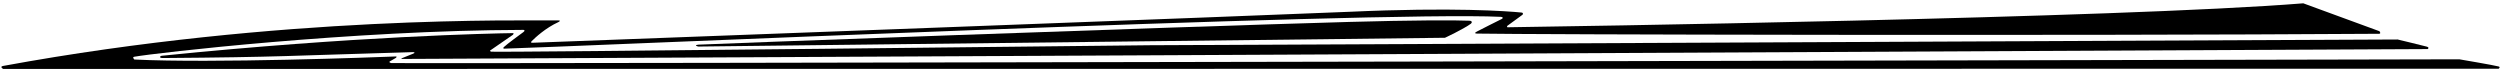 <?xml version="1.0" encoding="UTF-8"?>
<svg xmlns="http://www.w3.org/2000/svg" xmlns:xlink="http://www.w3.org/1999/xlink" width="519pt" height="15pt" viewBox="0 0 519 15" version="1.1">
<g id="surface1">
<path style=" stroke:none;fill-rule:nonzero;fill:rgb(0%,0%,0%);fill-opacity:1;" d="M 101.949 10.727 C 101.508 10.531 101.891 10.391 101.891 10.391 L 106.492 7.215 C 106.492 7.215 106.805 6.871 106.434 6.875 C 102.141 6.941 73.562 7.512 33.621 11.574 C 33.18 11.621 32.949 12.051 33.789 12.047 C 58.156 11.867 60.172 11.555 85.738 10.82 C 86.02 10.812 86.25 10.953 85.785 11.137 C 85.055 11.434 84.016 11.84 83.469 12.07 C 83.449 12.074 83.43 12.082 83.414 12.09 C 83.207 12.176 83.422 12.238 83.422 12.238 L 503.984 10.188 C 503.984 10.188 504.449 9.879 503.809 9.684 C 503.371 9.551 497.754 8.199 497.754 8.199 L 238.629 9.391 C 238.629 9.391 102.395 10.926 101.949 10.727 "/>
<path style=" stroke:none;fill-rule:nonzero;fill:rgb(0%,0%,0%);fill-opacity:1;" d="M 518.719 13.801 C 517.879 13.555 510.566 12.312 510.566 12.312 C 510.566 12.312 82.02 13.289 81.203 13.086 C 80.418 12.891 81.145 12.621 81.145 12.621 L 82.215 11.996 C 82.215 11.996 82.48 11.707 82.191 11.719 C 77.922 11.887 44.086 13.164 27.879 12.355 C 27.941 12.359 27.336 11.875 27.883 11.777 C 32.219 11.008 72.934 6.289 108.652 6.203 C 108.859 6.203 109.047 6.375 108.676 6.645 C 107.598 7.438 105.355 9.074 104.609 9.766 C 104.379 9.98 104.508 10.105 104.66 10.102 C 115.535 9.844 285.672 2.254 311.566 3.496 C 311.91 3.512 312.211 3.719 311.699 3.973 C 310.379 4.633 307.824 5.906 306.605 6.547 C 305.949 6.891 306.297 6.965 306.637 6.973 C 316.992 7.164 428.027 7.457 493.883 7.012 C 494.391 7.012 493.973 6.48 493.973 6.48 L 478.164 0.688 C 439.551 3.789 322.004 5.531 313.043 5.66 C 312.688 5.668 312.93 5.355 312.93 5.355 L 316.09 3.051 C 316.09 3.051 316.355 2.652 315.859 2.602 C 313.008 2.324 301.805 1.461 279.996 2.453 C 266.734 3.055 120.031 8.523 110.523 8.879 C 110.207 8.891 110.16 8.762 110.383 8.539 C 111.172 7.75 113.258 5.816 115.898 4.598 C 116.18 4.465 116.469 4.23 115.895 4.238 C 108.805 4.32 58.625 3.047 0.652 13.688 C -0.164 13.836 0.652 14.312 0.652 14.312 L 518.719 14.266 C 518.719 14.266 519.164 13.93 518.719 13.801 "/>
<path style=" stroke:none;fill-rule:nonzero;fill:rgb(0%,0%,0%);fill-opacity:1;" d="M 305.344 4.934 C 305.605 4.742 305.688 4.332 305.062 4.301 C 302.234 4.164 292.922 4.191 280.129 4.551 C 242.422 5.613 145.648 9.191 144.984 9.27 C 143.859 9.41 144.965 9.664 144.965 9.664 L 299.977 7.84 C 299.977 7.84 303.676 6.121 305.344 4.934 "/>
</g>
</svg>
